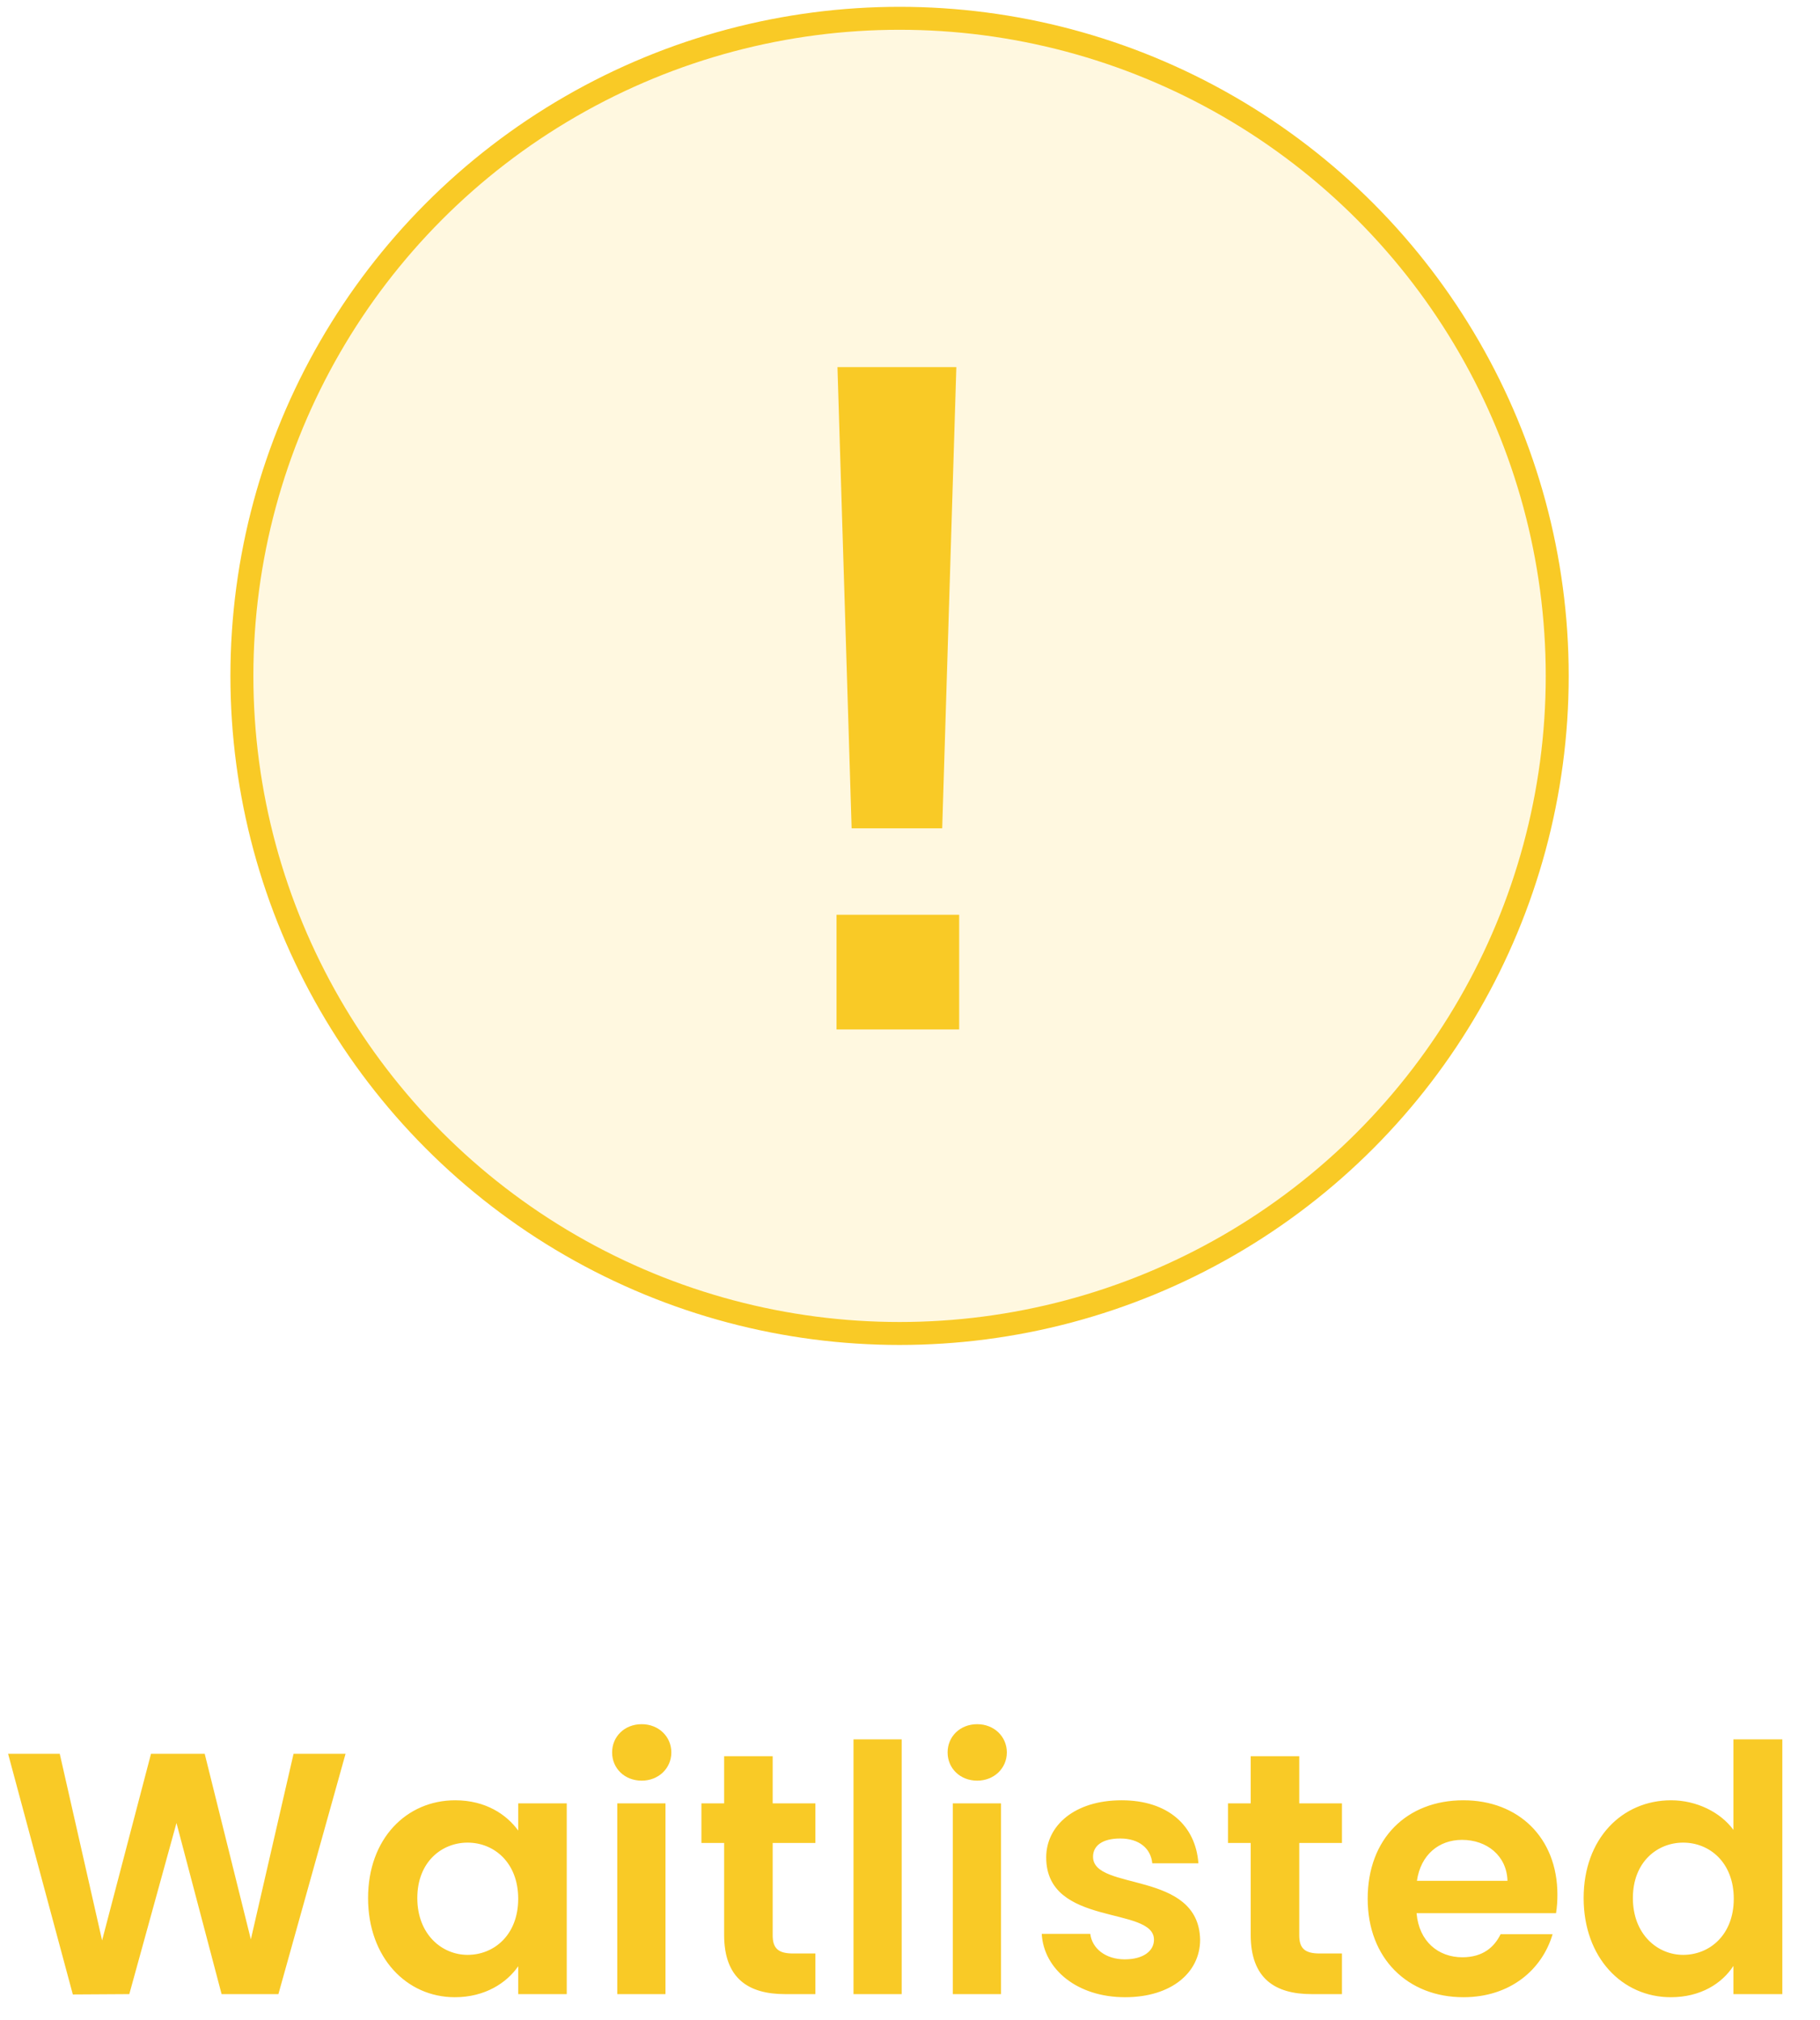 <svg width="182" height="202" viewBox="0 0 182 202" fill="none" xmlns="http://www.w3.org/2000/svg">
<path d="M7.283 199.466L0.81 175.397H5.975L10.21 194.06L15.1 175.397H20.471L25.085 193.957L29.355 175.397H34.555L27.84 199.432H22.159L17.648 182.318L12.93 199.432L7.283 199.466ZM36.807 189.825C36.807 183.868 40.664 180.046 45.519 180.046C48.583 180.046 50.684 181.492 51.82 183.076V180.355H56.675V199.432H51.82V196.643C50.684 198.295 48.514 199.742 45.484 199.742C40.664 199.742 36.807 195.782 36.807 189.825ZM51.82 189.894C51.82 186.278 49.41 184.281 46.758 184.281C44.176 184.281 41.731 186.209 41.731 189.825C41.731 193.44 44.176 195.506 46.758 195.506C49.41 195.506 51.82 193.509 51.82 189.894ZM61.728 199.432V180.355H66.548V199.432H61.728ZM64.172 178.083C62.451 178.083 61.211 176.843 61.211 175.259C61.211 173.675 62.451 172.436 64.172 172.436C65.86 172.436 67.134 173.675 67.134 175.259C67.134 176.843 65.86 178.083 64.172 178.083ZM72.413 193.509V184.315H70.141V180.355H72.413V175.638H77.268V180.355H81.538V184.315H77.268V193.544C77.268 194.818 77.785 195.368 79.3 195.368H81.538V199.432H78.508C74.858 199.432 72.413 197.882 72.413 193.509ZM85.35 199.432V173.951H90.17V199.432H85.35ZM95.278 199.432V180.355H100.098V199.432H95.278ZM97.722 178.083C96.001 178.083 94.761 176.843 94.761 175.259C94.761 173.675 96.001 172.436 97.722 172.436C99.41 172.436 100.684 173.675 100.684 175.259C100.684 176.843 99.41 178.083 97.722 178.083ZM120.012 193.991C120.012 197.262 117.154 199.742 112.505 199.742C107.719 199.742 104.379 196.952 104.172 193.406H109.028C109.2 194.852 110.543 195.954 112.471 195.954C114.365 195.954 115.398 195.093 115.398 193.991C115.398 190.582 104.62 192.752 104.62 185.762C104.62 182.594 107.444 180.046 112.161 180.046C116.775 180.046 119.564 182.559 119.84 186.347H115.226C115.088 184.866 113.917 183.868 112.023 183.868C110.233 183.868 109.303 184.591 109.303 185.693C109.303 189.17 119.874 187.001 120.012 193.991ZM125.071 193.509V184.315H122.798V180.355H125.071V175.638H129.926V180.355H134.196V184.315H129.926V193.544C129.926 194.818 130.442 195.368 131.958 195.368H134.196V199.432H131.166C127.516 199.432 125.071 197.882 125.071 193.509ZM146.203 184.005C143.895 184.005 142.071 185.486 141.692 188.103H150.748C150.679 185.589 148.682 184.005 146.203 184.005ZM155.259 193.44C154.226 196.952 151.058 199.742 146.34 199.742C140.796 199.742 136.768 195.885 136.768 189.894C136.768 183.868 140.693 180.046 146.34 180.046C151.85 180.046 155.741 183.799 155.741 189.48C155.741 190.1 155.706 190.72 155.603 191.34H141.657C141.898 194.163 143.827 195.747 146.237 195.747C148.303 195.747 149.439 194.714 150.059 193.44H155.259ZM158.364 189.825C158.364 183.868 162.221 180.046 167.11 180.046C169.624 180.046 172.034 181.216 173.343 183.007V173.951H178.232V199.432H173.343V196.608C172.206 198.364 170.071 199.742 167.076 199.742C162.221 199.742 158.364 195.782 158.364 189.825ZM173.377 189.894C173.377 186.278 170.967 184.281 168.315 184.281C165.733 184.281 163.288 186.209 163.288 189.825C163.288 193.44 165.733 195.506 168.315 195.506C170.967 195.506 173.377 193.509 173.377 189.894Z" fill="#F9CA26"/>
<circle cx="89.956" cy="67.596" r="65.766" transform="rotate(180 89.956 67.596)" fill="#FFDE68" fill-opacity="0.2" stroke="#F9CA26" stroke-width="2.296"/>
<path d="M95.635 36.713L94.22 82.843H85.162L83.746 36.713H95.635ZM95.918 91.487V102.952H83.652V91.487H95.918Z" fill="#F9CA26"/>
</svg>
